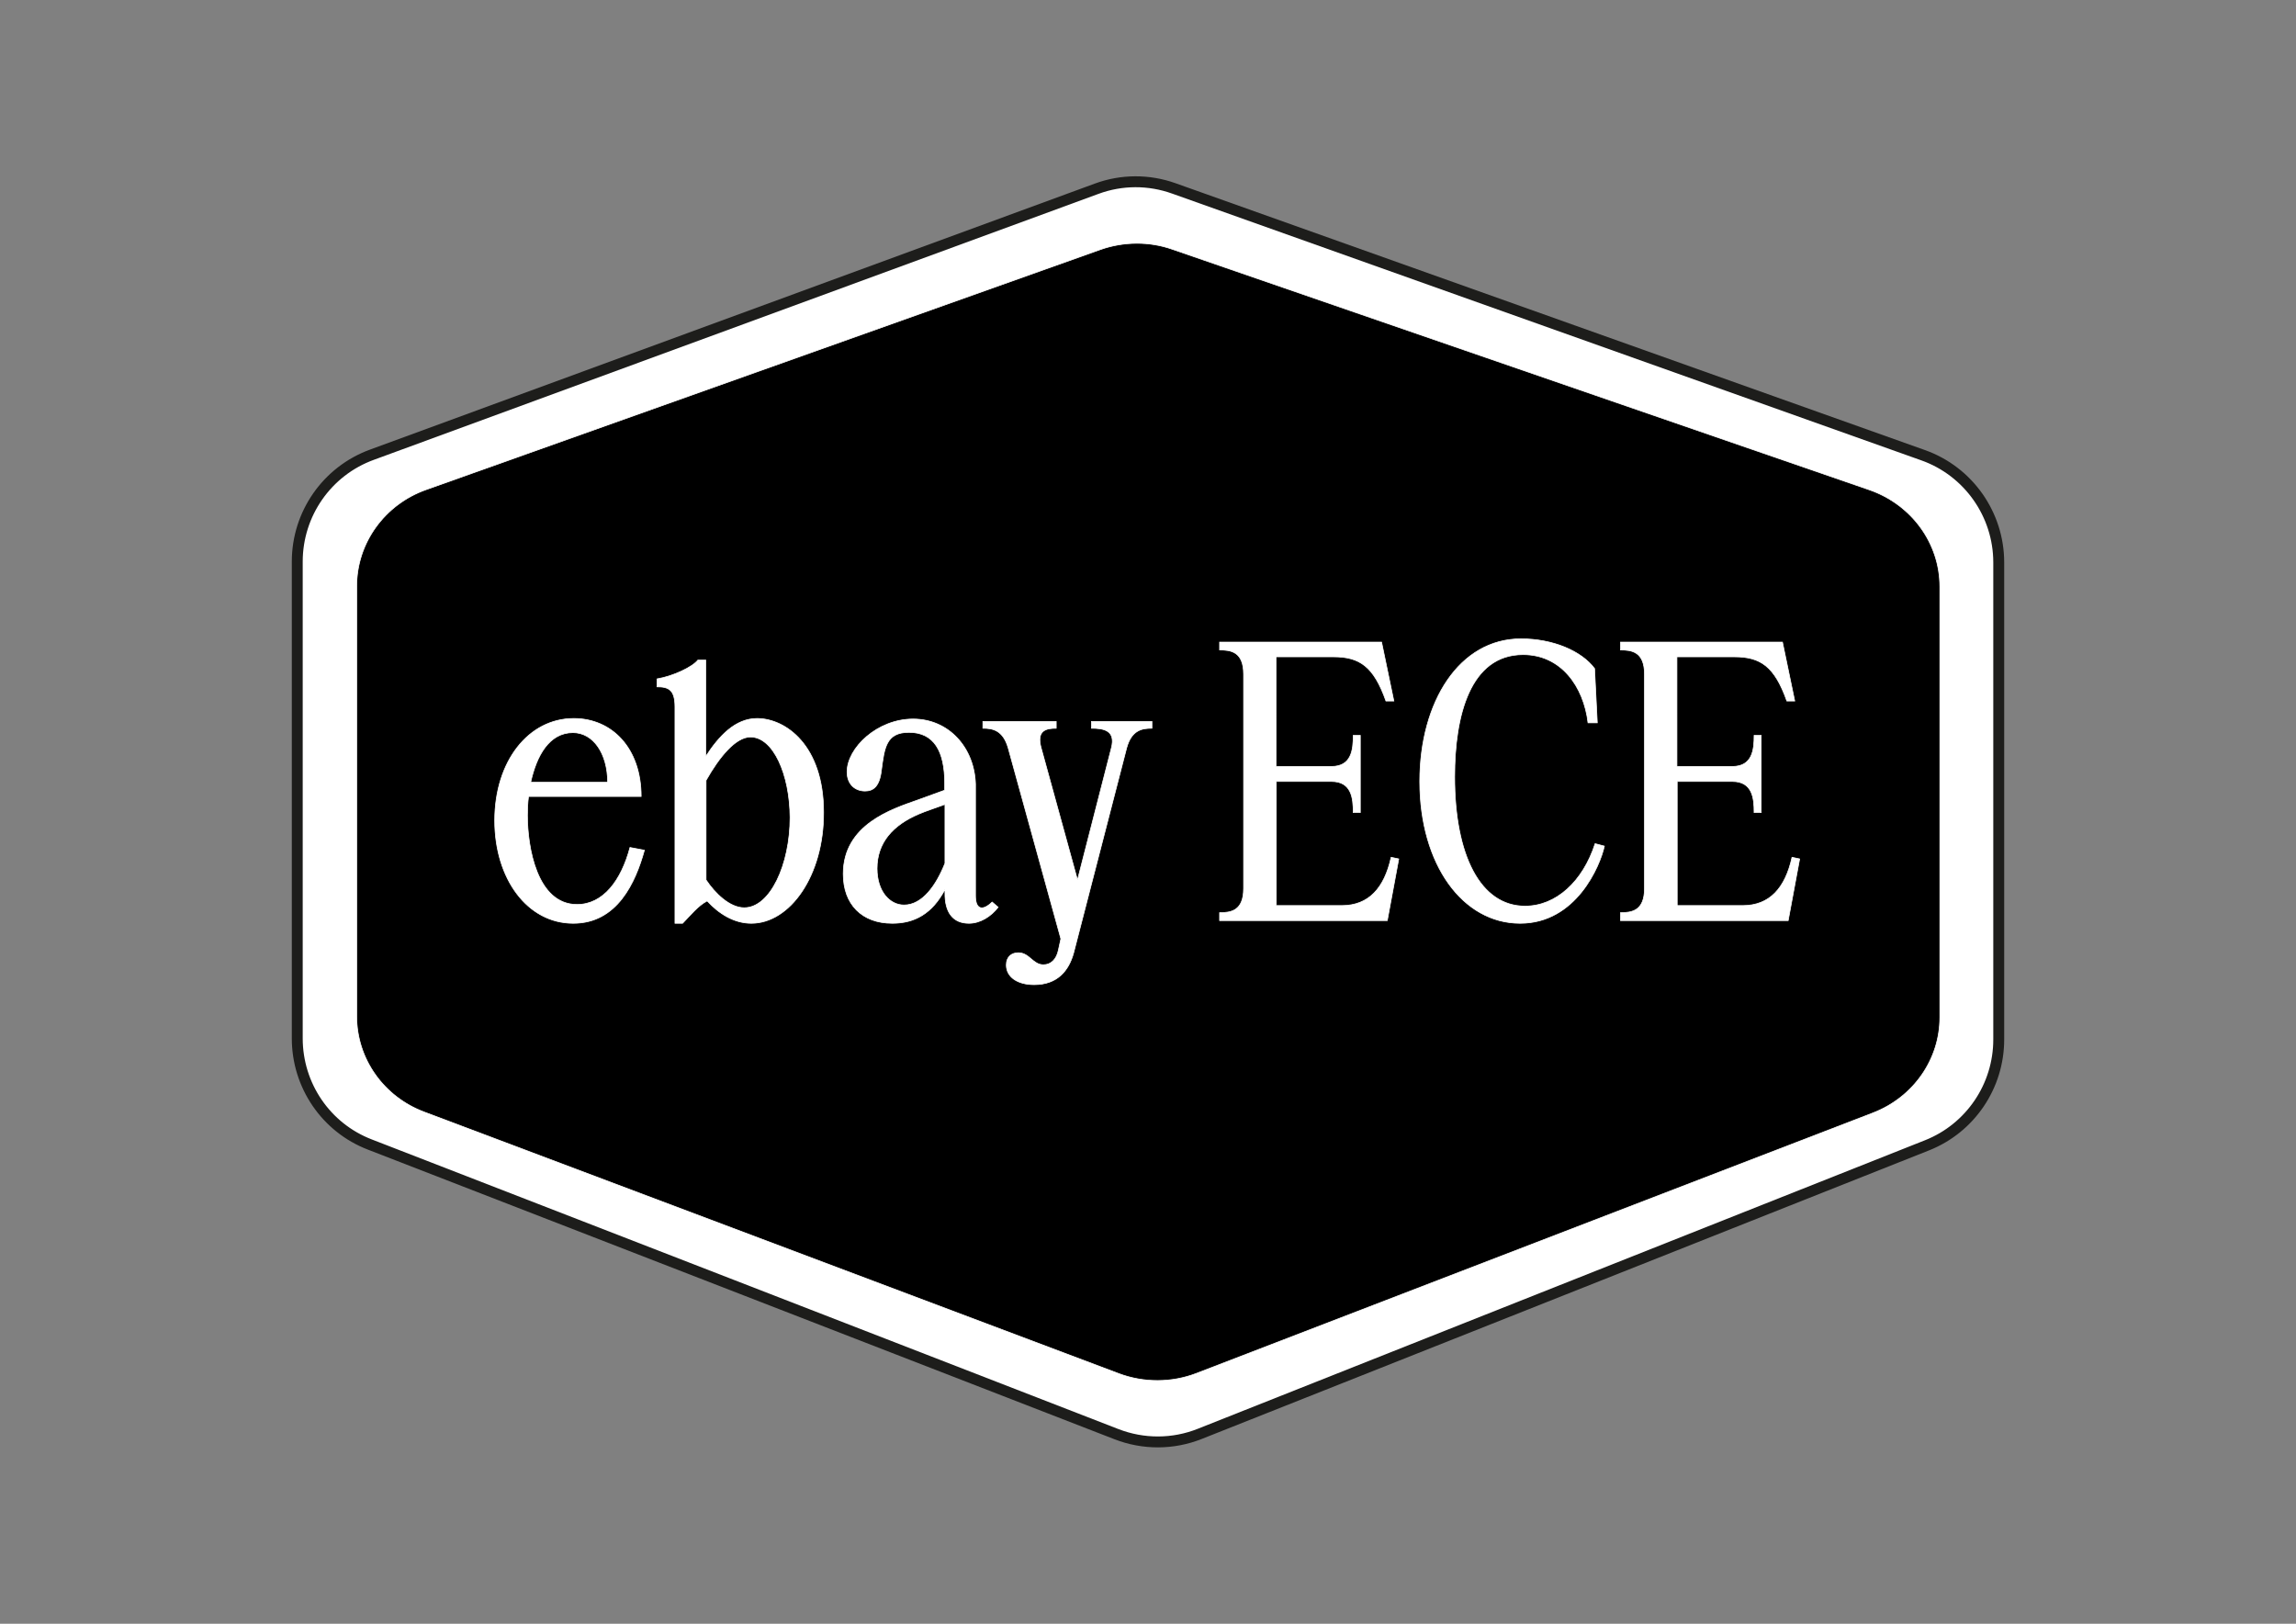 <?xml version="1.0" encoding="utf-8"?>
<!-- Generator: Adobe Illustrator 24.1.0, SVG Export Plug-In . SVG Version: 6.00 Build 0)  -->
<svg version="1.1" id="Calque_1" xmlns="http://www.w3.org/2000/svg" xmlns:xlink="http://www.w3.org/1999/xlink" x="0px" y="0px"
	 viewBox="0 0 841.9 595.3" style="enable-background:new 0 0 841.9 595.3;" xml:space="preserve">
<rect x="0" y="0" width="841.9" height="595.3" fill="#808080" stroke="none"/>
<style type="text/css">
	.st0{fill:#FFFFFF;stroke:#1D1D1B;stroke-width:4;stroke-miterlimit:10;}
	.st1{stroke:#FFFFFF;stroke-width:0.25;stroke-miterlimit:10;}
</style>
<path class="st0" d="M136.4,166.7l265.7-97.5c9.2-3.4,19.2-3.4,28.4-0.1l274.7,97.8c16.6,5.9,27.7,21.7,27.7,39.3v174.9
	c0,17.1-10.4,32.5-26.3,38.8L439.9,525.7c-9.8,3.9-20.7,3.9-30.5,0.1L135.6,419.6c-16.1-6.2-26.6-21.7-26.6-38.9V205.9
	C109,188.4,119.9,172.7,136.4,166.7z"/>
<g>
	<path class="st1" d="M275.2,270.2c-5.5,0-11.5,7.4-16.3,15.9v36.5c3.2,4.8,8.6,10.2,14,10.2c9.5,0,16.8-15.8,16.8-33.1
		C289.6,283.8,283.5,270.2,275.2,270.2z"/>
	<path class="st1" d="M321.6,318.4c0,8.5,4.7,13.4,9.9,13.4c6.7,0,11.8-7.2,15-15.3v-21.6c-3.5,1.3-7.2,2.5-9.5,3.5
		C327.3,302.5,321.6,309,321.6,318.4z"/>
	<path class="st1" d="M210.1,268.6c-8.8,0-13.4,8.6-15.5,18.2h28.2C222.8,276.2,217.5,268.6,210.1,268.6z"/>
	<path class="st1" d="M685.5,179.6L429.9,91.4c-8.5-3-17.9-2.9-26.4,0.1l-247.2,88c-15.3,5.4-25.5,19.6-25.5,35.4v157.7
		c0,15.5,9.8,29.5,24.8,35.1l254.7,95.9c9.1,3.4,19.3,3.4,28.4-0.1L686.8,408c14.8-5.7,24.5-19.6,24.5-35V215.1
		C711.3,199.2,701,185,685.5,179.6z M210.2,338.5c-16.8,0-28.8-16.3-28.8-37.7c0-21.7,12.4-37.4,29-37.4c13.9,0,24.7,10.8,24.7,28.6
		h-41.3c-0.3,2.3-0.4,4.7-0.4,6.9c0,11.8,3.5,32.7,18.2,32.7c9.6,0,16.2-8.8,19.4-20.9l5.3,1C233,323.6,226.3,338.5,210.2,338.5z
		 M275.5,338.5c-6.4,0-12-3.6-16.2-8.2c-3.4,1.8-6,5.1-9,8.2h-2.8v-79.3c0-6.3-2.3-7.4-6.6-7.4v-2.9c6-1,13.1-4.4,15-6.9h2.9v35.3
		c4.8-7.4,10.8-13.9,18.8-13.9c10.4,0,24.4,9.8,24.4,34.4C302.1,321.1,289.6,338.5,275.5,338.5z M355.3,338.5
		c-5.8,0-8.9-3.9-8.8-11.2v-1.2c-4.7,8.9-11.2,12.4-19.3,12.4c-11.2,0-18-7-18-18.1c0-18.2,18-23.8,27.3-27.1l9.9-3.6v-2.5
		c0-11.8-3.9-18.7-13.1-18.7c-8.5,0-9,5.8-10.1,13.9c-0.7,6.1-3.1,7.6-6,7.6c-3.8,0-6.6-2.6-6.6-7c0-8.8,11.1-19.4,24.2-19.4
		s22.5,10.5,22.9,23.9v40.9c0,5.1,2.6,5.7,6.1,2.3l2.2,1.9C363.4,336,359.4,338.5,355.3,338.5z M422.3,267c-3.5,0-7.4,0.6-9.2,7.3
		l-19.4,75c-1.8,6.6-6,11.7-14.5,11.7c-6.1,0-10.2-2.8-10.2-7.2c0-3.1,2-4.5,4.4-4.5c4.1,0,5.3,4.4,9.2,4.4c2.8,0,4.8-2,5.5-5.4
		l0.9-4.1l-19.3-69.9c-1.9-6.7-5.8-7.3-9.3-7.3v-2.5h26.9v2.5c-3.5,0-7.4,0.6-5.5,7.3l13.3,48.3l12.4-48.3c1.8-6.7-3.1-7.3-7.3-7.3
		v-2.5h22.2v2.5H422.3z M508.7,337.5h-61.5v-2.9c4.1,0,8.8-0.6,8.8-8.9v-78.5c0-8.3-4.7-8.9-8.8-8.9v-2.9h59.4l4.5,21.6h-2.9
		c-4.5-12.7-9.6-16.2-19.3-16.2h-21V281h20.3c7.4,0,8-6.1,8-11.4h2.6v28.3h-2.6c0-5.3-0.6-11.4-8-11.4H468V332h24
		c9.9,0,15.6-6.4,18.1-17.7l2.8,0.6L508.7,337.5z M557.4,338.5c-21,0-36.8-21.5-36.8-52c0-29.3,14.6-52.3,37.1-52.3
		c11.8,0,22.2,4.5,27,10.9l1,19.9h-3.4c-1.6-13.4-9.9-25-23.8-25c-19.4,0-25.1,22.3-25.1,44.8c0,28.9,9.5,47.4,25.8,47.4
		c11.4,0,21.2-9,25.7-22.9l3.4,0.9C586.7,317.5,577.9,338.5,557.4,338.5z M655.7,337.5h-61.5v-2.9c4.1,0,8.8-0.6,8.8-8.9v-78.5
		c0-8.3-4.7-8.9-8.8-8.9v-2.9h59.4l4.5,21.6h-2.9c-4.5-12.7-9.6-16.2-19.3-16.2h-21V281h20.3c7.4,0,8-6.1,8-11.4h2.6v28.3h-2.6
		c0-5.3-0.6-11.4-8-11.4H615V332h24c9.9,0,15.6-6.4,18.1-17.7l2.8,0.6L655.7,337.5z"/>
</g>
</svg>
